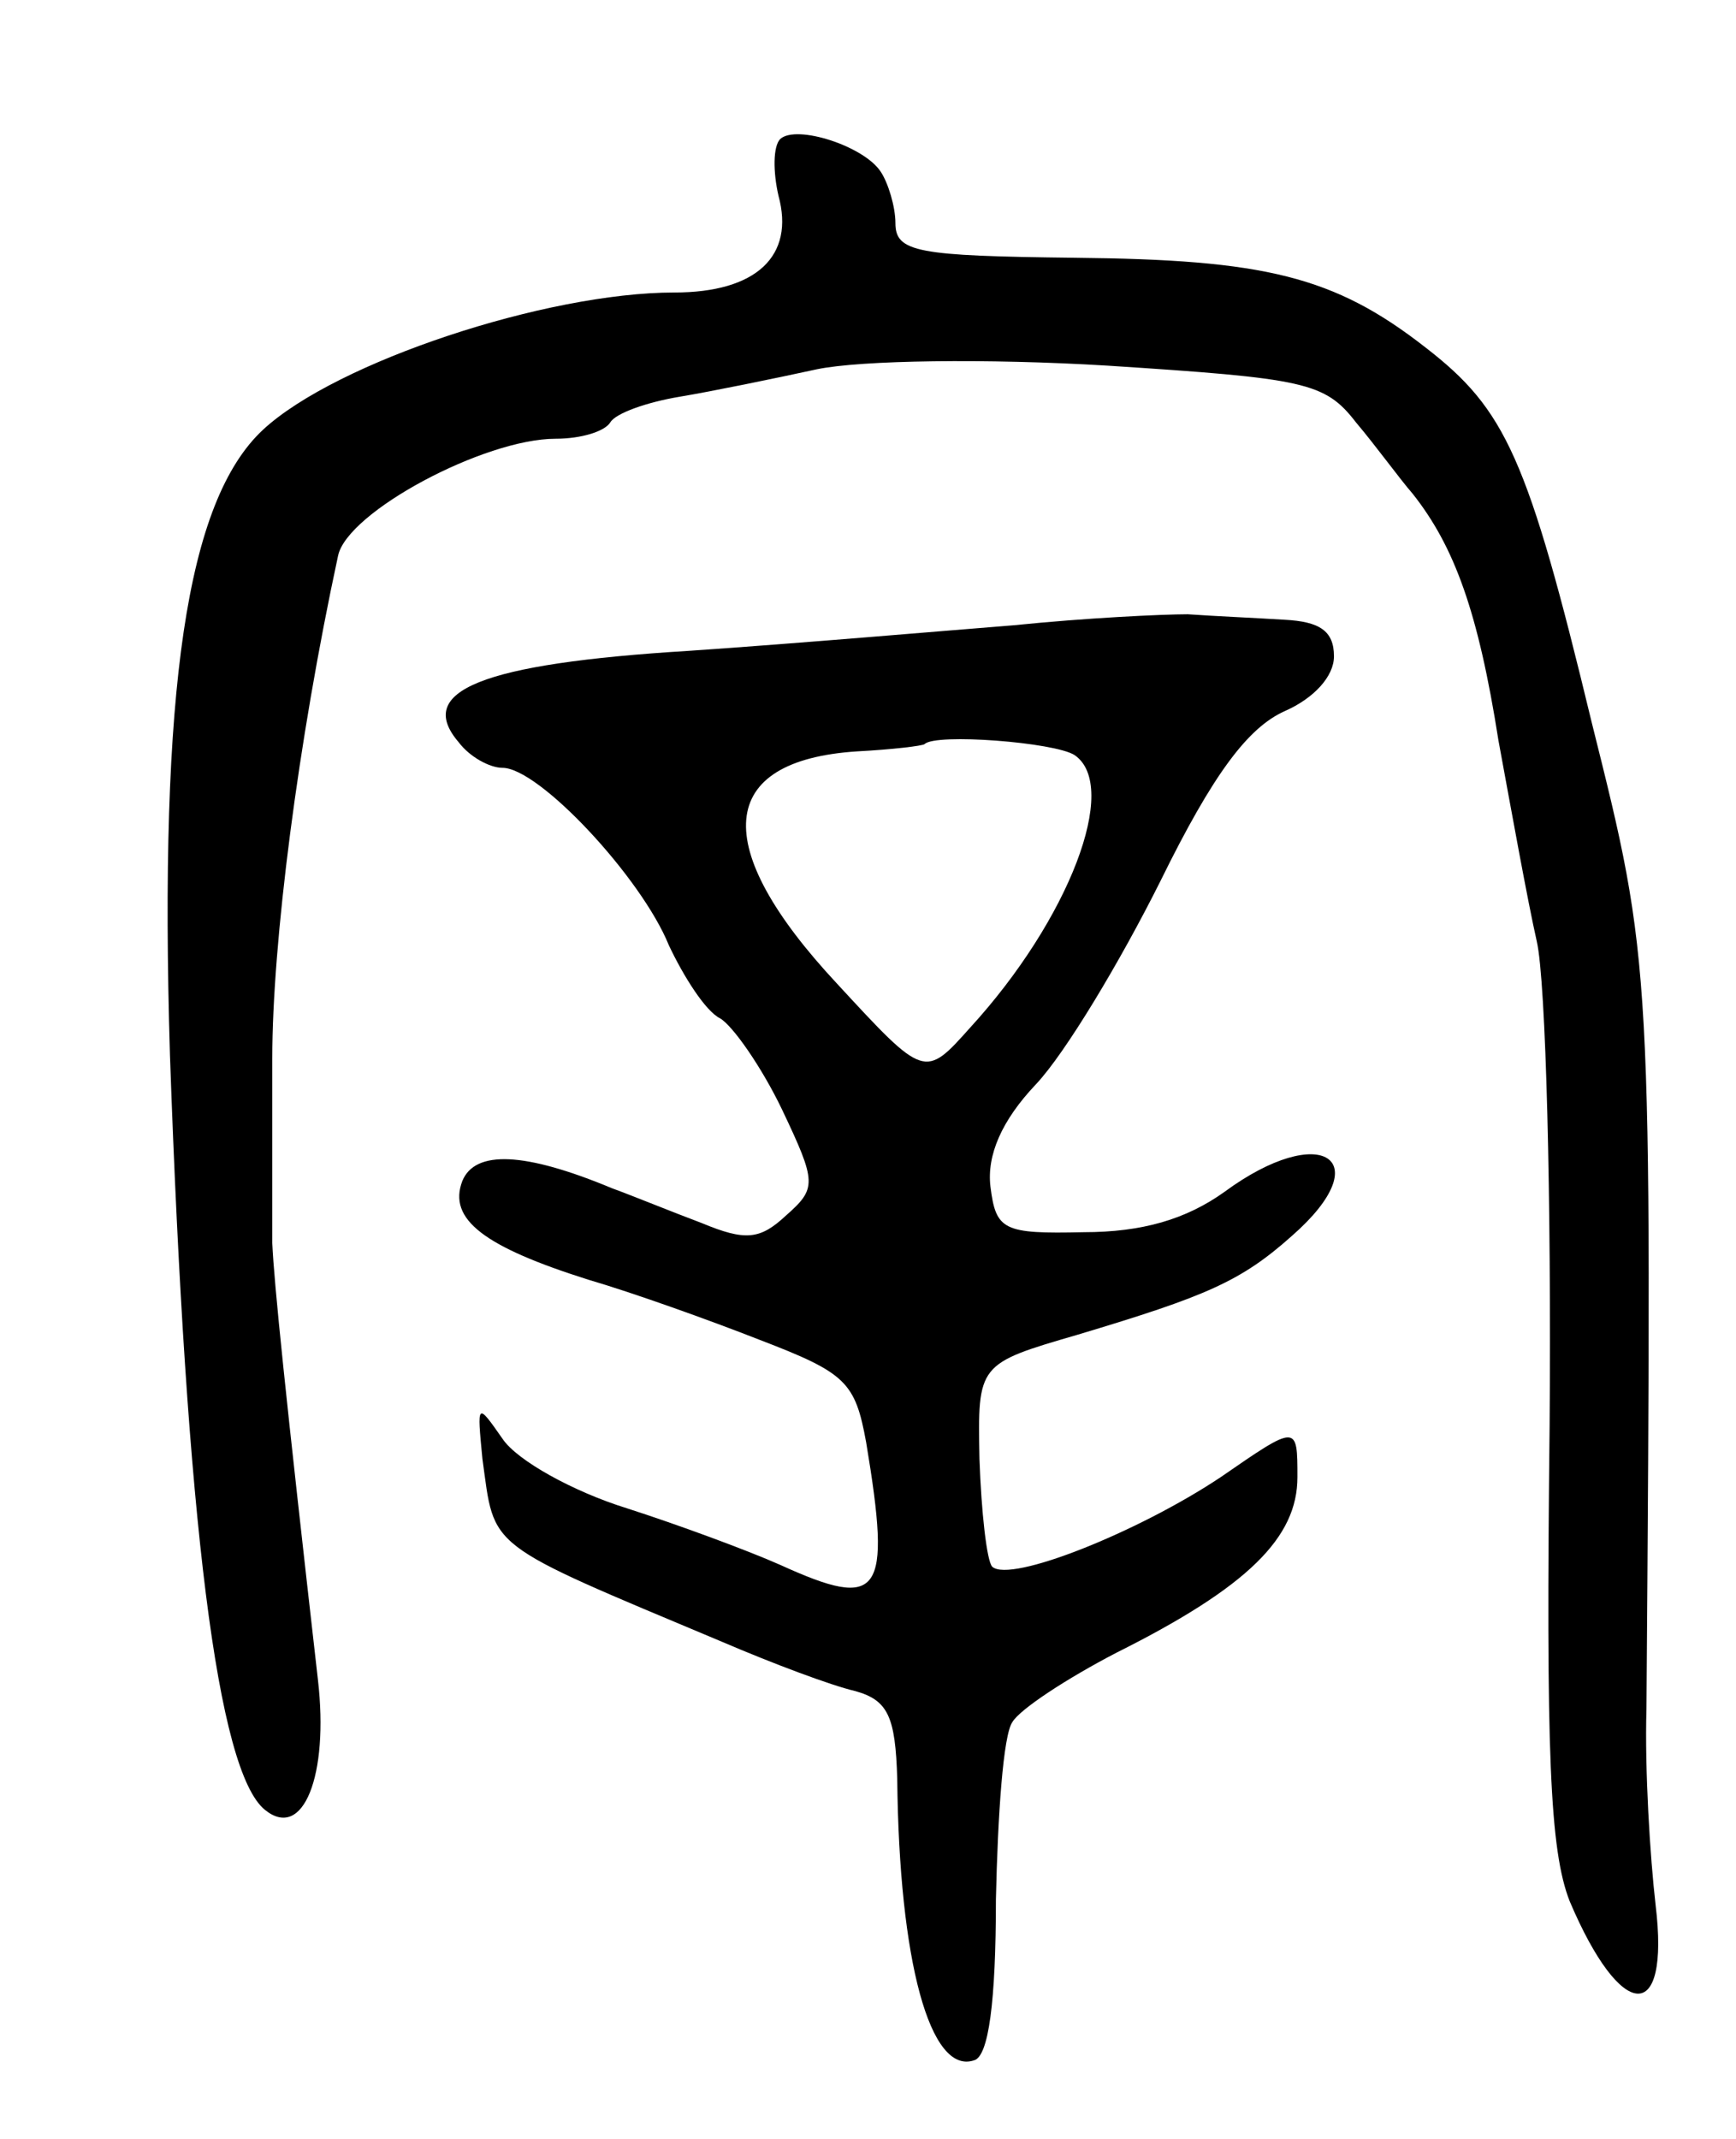 <svg version="1.0" xmlns="http://www.w3.org/2000/svg"
 width="95pt" height="117pt" viewBox="0 0 95 117"
 preserveAspectRatio="xMidYMid meet">
<g transform="translate(0,117) scale(0.1,-0.1)"
fill="#000000" stroke="none">
<path d="M427 1094 c-4 -4 -4 -18 -1 -31 9 -33 -12 -53 -57 -53 -70 0 -185
-38 -225 -75 -42 -39 -57 -142 -51 -342 9 -256 26 -392 52 -413 21 -17 35 19
29 71 -18 158 -24 217 -25 239 0 14 0 59 0 101 0 63 14 173 36 275 5 24 80 64
119 64 14 0 27 4 30 9 3 5 20 11 38 14 18 3 52 10 75 15 24 5 93 6 159 2 108
-7 119 -9 136 -31 11 -13 24 -31 31 -39 23 -29 36 -65 47 -135 7 -38 16 -88
21 -110 5 -22 8 -141 7 -265 -2 -178 0 -232 11 -260 28 -66 55 -68 47 -2 -3
26 -6 74 -5 107 3 409 3 408 -30 540 -35 145 -47 171 -91 205 -50 39 -88 48
-192 49 -86 1 -98 3 -98 19 0 9 -4 22 -8 28 -9 14 -46 26 -55 18z"/>
<path d="M555 828 c-38 -3 -119 -10 -178 -14 -114 -7 -150 -22 -126 -50 6 -8
17 -14 24 -14 20 0 76 -60 91 -97 8 -17 20 -36 28 -40 7 -4 23 -27 34 -50 19
-40 19 -43 2 -58 -14 -13 -22 -14 -46 -4 -16 6 -38 15 -49 19 -48 20 -75 21
-82 4 -8 -21 12 -36 69 -54 24 -7 66 -22 94 -33 47 -18 52 -23 58 -56 14 -84
8 -92 -47 -67 -18 8 -56 22 -84 31 -29 9 -60 26 -68 38 -14 20 -14 20 -11 -11
7 -50 0 -45 131 -100 28 -12 60 -24 73 -27 18 -5 22 -14 23 -48 1 -100 18
-162 42 -154 8 2 12 32 12 88 1 46 4 90 9 97 4 7 30 24 57 38 72 36 99 63 99
96 0 29 0 29 -42 0 -45 -30 -115 -58 -125 -49 -3 3 -6 30 -7 59 -1 52 -1 52
54 68 70 21 89 29 117 54 48 42 16 63 -37 24 -21 -15 -45 -22 -77 -22 -44 -1
-48 1 -51 25 -2 17 6 36 25 56 16 17 46 67 68 111 29 59 48 84 68 93 16 7 27
19 27 30 0 14 -8 19 -27 20 -16 1 -39 2 -53 3 -14 0 -56 -2 -95 -6z m33 -71
c25 -17 -3 -90 -57 -149 -25 -28 -25 -28 -73 24 -70 75 -66 122 11 127 19 1
36 3 37 4 6 6 71 1 82 -6z"/>
</g>
</svg>
